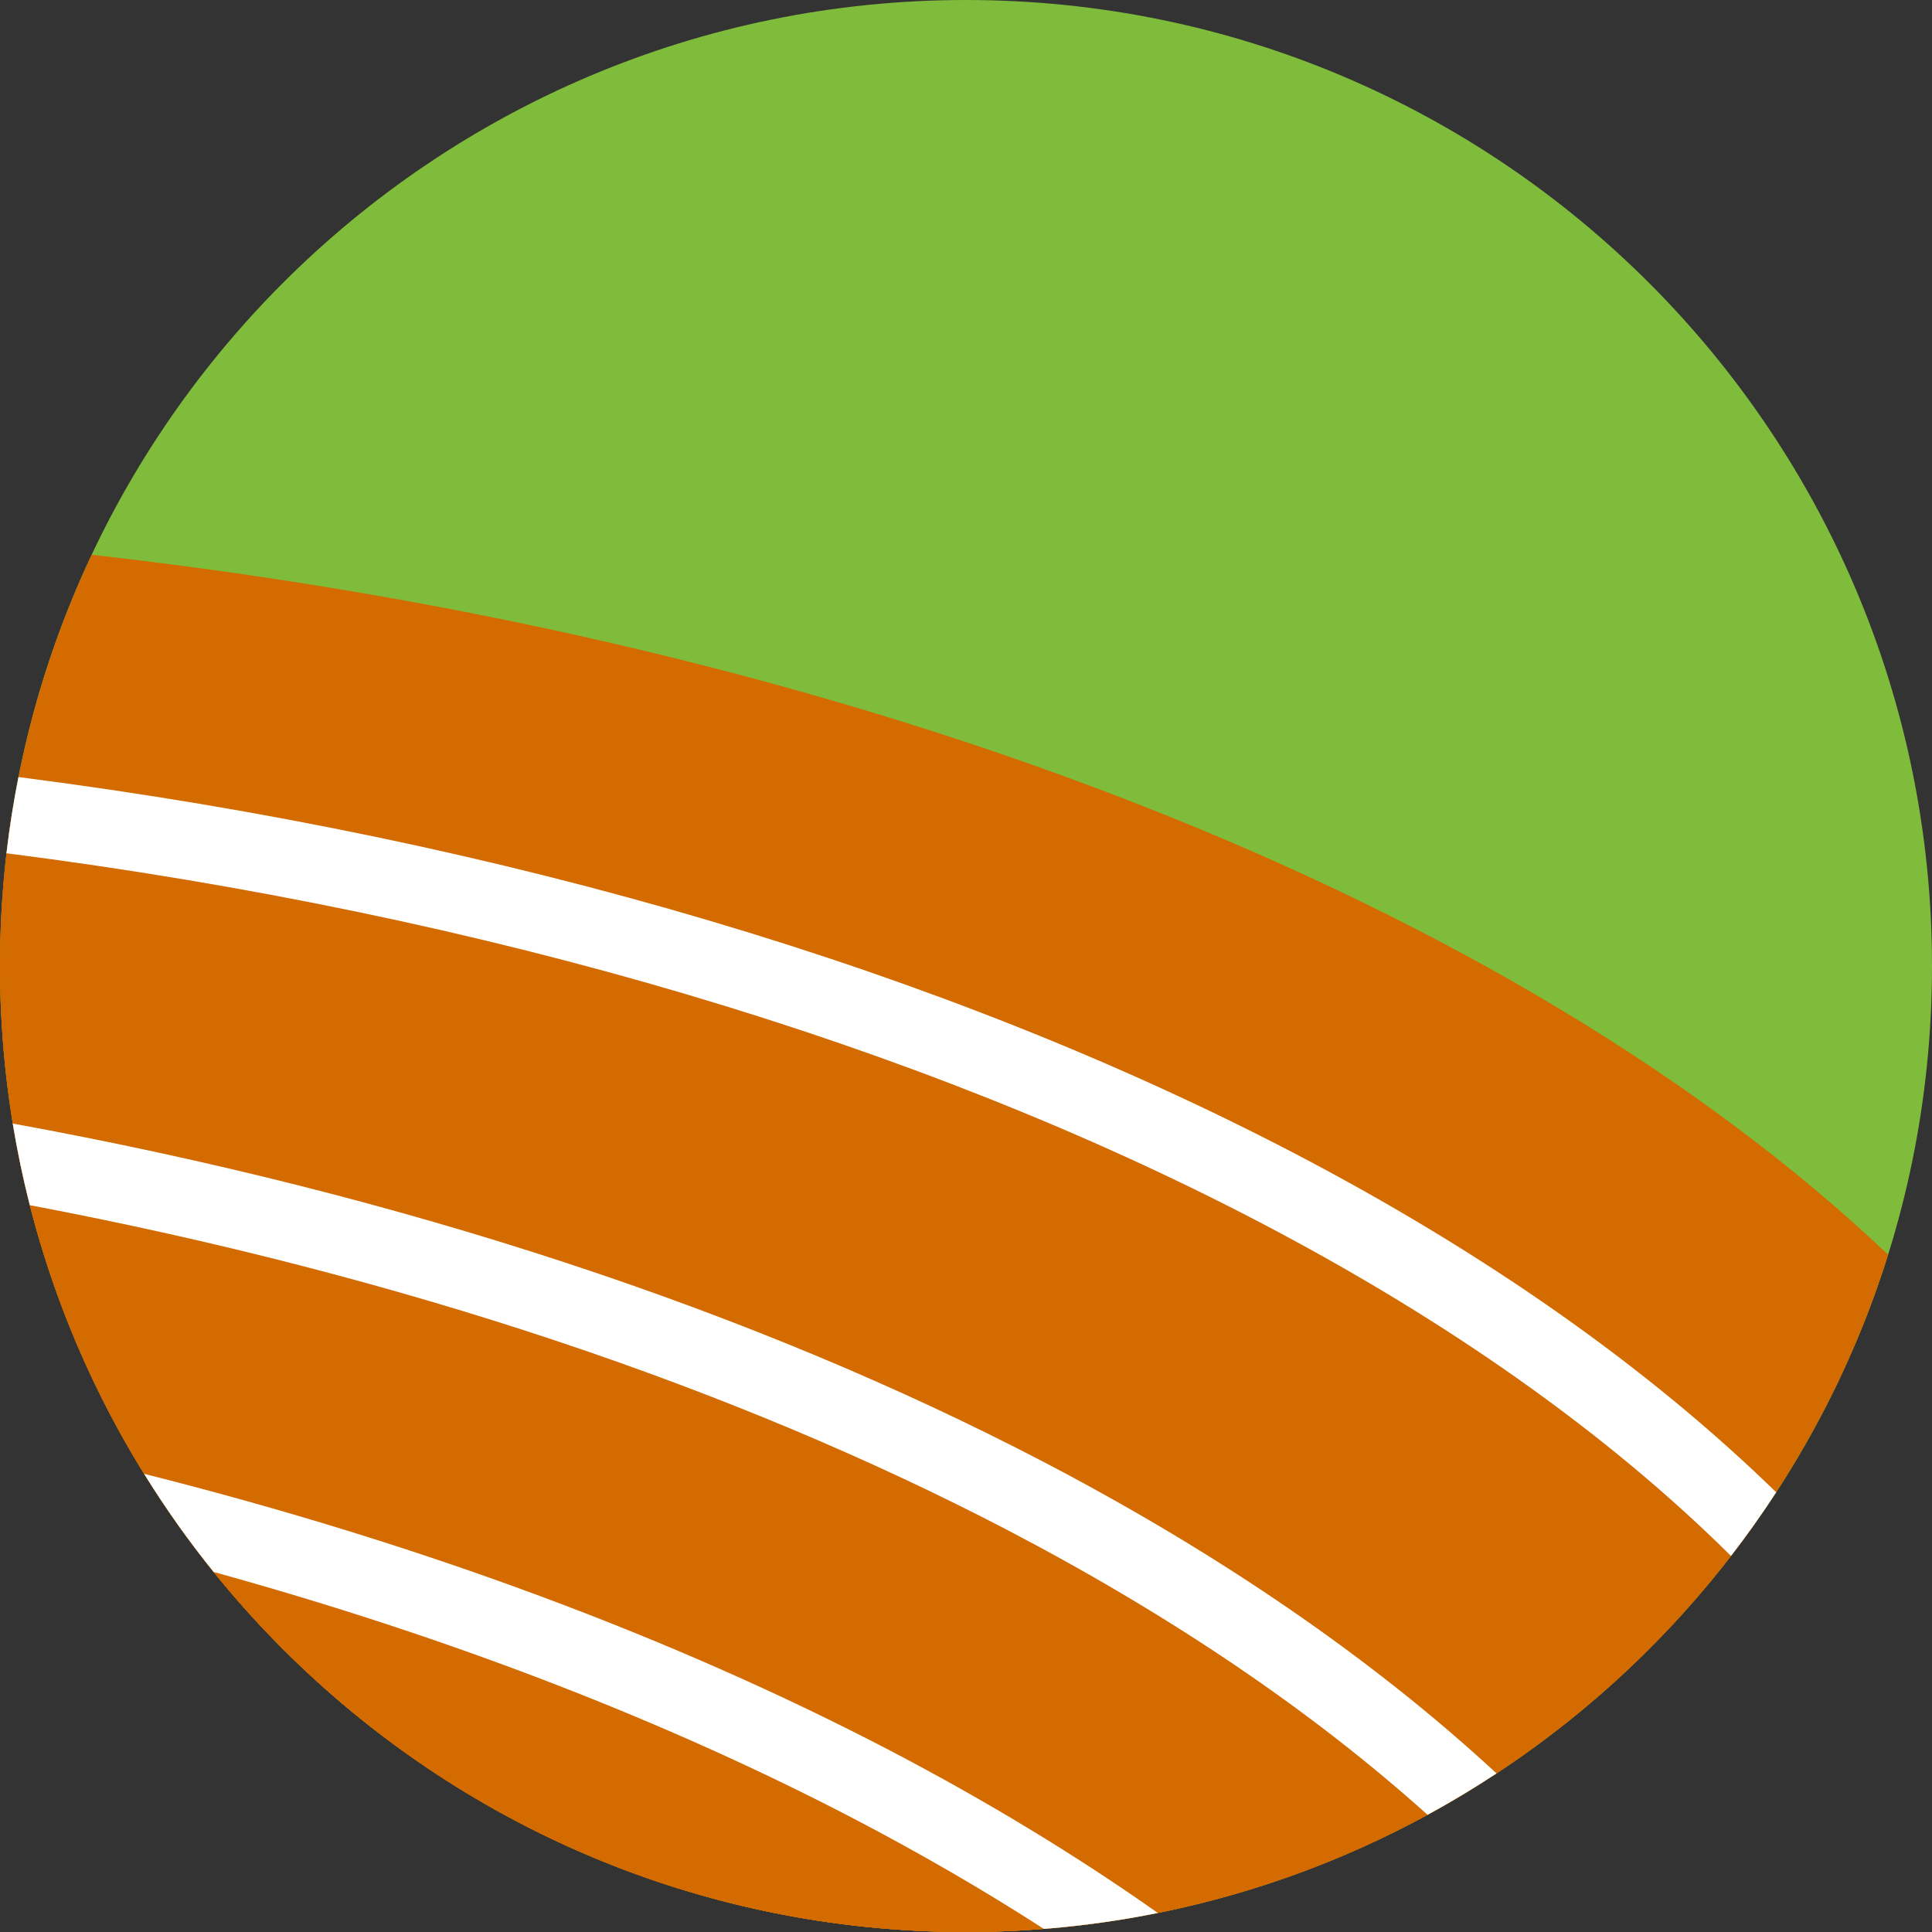 <svg width="20" height="20" viewBox="0 0 20 20" fill="none" xmlns="http://www.w3.org/2000/svg">
<rect x="0" y="0" width="20" height="20" fill="#333333" stroke="none"/>
<g clip-path="url(#clip0_114_1345)">
<path d="M10 0C15.523 0 20 4.477 20 10C20 15.523 15.523 20 10 20C4.477 20 0 15.523 0 10C0 4.477 4.477 0 10 0Z" fill="#80BC3C"/>
<path fill-rule="evenodd" clip-rule="evenodd" d="M19.546 12.989C18.275 17.052 14.482 20 10 20C4.477 20 0 15.523 0 10C0 8.478 0.34 7.035 0.949 5.743C8.968 6.646 15.707 9.344 19.546 12.989Z" fill="#D46B00"/>
<path fill-rule="evenodd" clip-rule="evenodd" d="M18.159 15.783C16.347 18.335 13.368 20 10 20C4.477 20 0 15.523 0 10C0 9.468 0.041 8.946 0.121 8.437C7.945 9.439 14.475 12.157 18.159 15.783Z" fill="#D46B00"/>
<path fill-rule="evenodd" clip-rule="evenodd" d="M18.387 15.448C17.044 14.139 15.351 12.957 13.392 11.935C9.799 10.062 5.26 8.694 0.191 8.044C0.14 8.303 0.098 8.566 0.067 8.833C5.064 9.472 9.519 10.816 13.022 12.643C14.988 13.669 16.639 14.837 17.919 16.107C18.084 15.894 18.24 15.674 18.387 15.448Z" fill="white"/>
<path fill-rule="evenodd" clip-rule="evenodd" d="M15.142 18.579C13.639 19.481 11.88 20 10 20C5.18 20 1.157 16.59 0.211 12.052C6.557 13.229 11.848 15.568 15.142 18.579Z" fill="#D46B00"/>
<path fill-rule="evenodd" clip-rule="evenodd" d="M15.492 18.358C14.2 17.163 12.613 16.078 10.796 15.13C7.814 13.575 4.18 12.369 0.132 11.631C0.179 11.917 0.238 12.199 0.309 12.476C4.157 13.205 7.601 14.365 10.427 15.838C12.124 16.724 13.586 17.715 14.778 18.787C15.022 18.654 15.26 18.511 15.492 18.358Z" fill="white"/>
<path fill-rule="evenodd" clip-rule="evenodd" d="M11.425 19.899C10.959 19.966 10.484 20 10 20C6.619 20 3.63 18.322 1.82 15.754C5.59 16.745 8.871 18.169 11.425 19.899Z" fill="#D46B00"/>
<path fill-rule="evenodd" clip-rule="evenodd" d="M11.986 19.803C11.136 19.203 10.206 18.64 9.207 18.118C6.969 16.951 4.363 15.98 1.492 15.257C1.711 15.611 1.951 15.95 2.212 16.273C4.666 16.951 6.897 17.815 8.837 18.826C9.534 19.19 10.191 19.571 10.806 19.968C11.206 19.936 11.6 19.881 11.986 19.803Z" fill="white"/>
</g>
<defs>
<clipPath id="clip0_114_1345">
<rect width="20" height="20" fill="white"/>
</clipPath>
</defs>
</svg>
